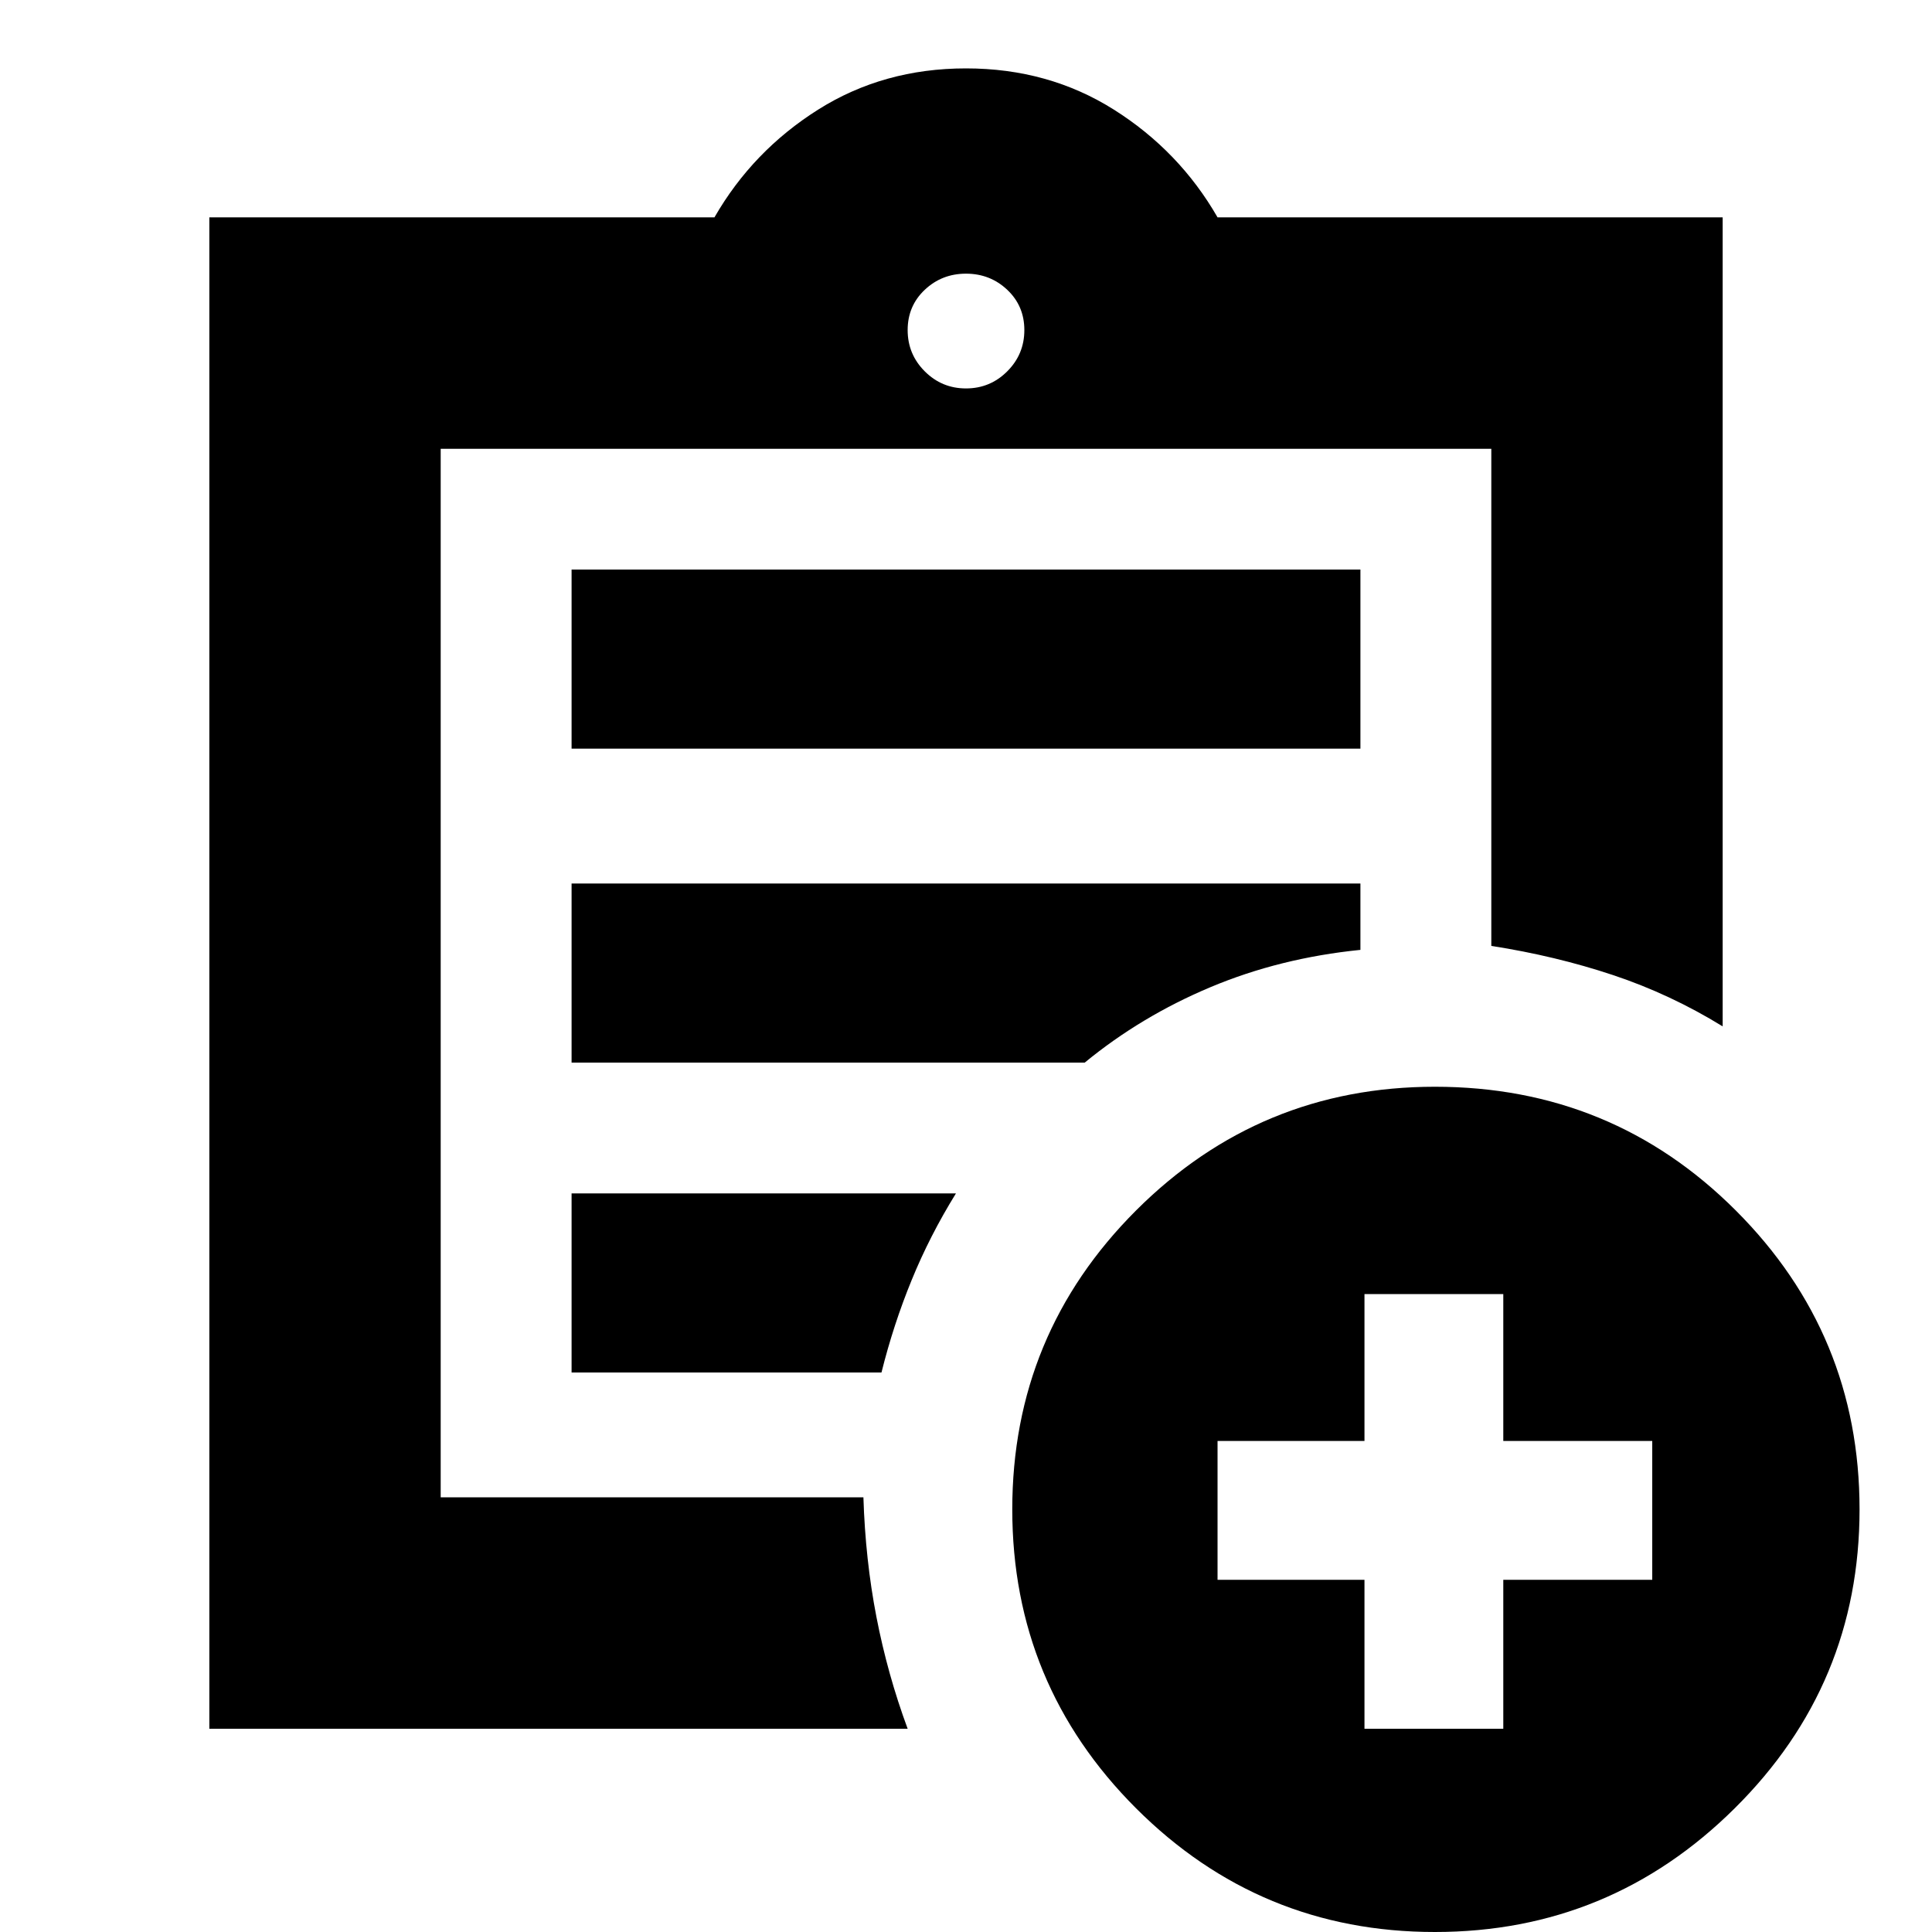 <svg xmlns="http://www.w3.org/2000/svg" height="20" width="20"><path d="M2.167 17.896V2.25h5.229q.396-.688 1.073-1.115Q9.146.708 10 .708q.854 0 1.531.427.677.427 1.073 1.115h5.229v8.375q-.541-.333-1.135-.531t-1.26-.302V4.646H4.562V15.5h4.376q.02.646.135 1.24.115.593.323 1.156Zm2.395-2.271V4.646v5.146-.021 5.854Zm1.355-1.417h3.208q.125-.5.313-.958.187-.458.458-.896H5.917Zm0-3.208h5.312q.583-.479 1.302-.781.719-.302 1.552-.386v-.687H5.917Zm0-3.25h8.166V5.896H5.917ZM10 4.021q.25 0 .427-.177t.177-.427q0-.25-.177-.417-.177-.167-.427-.167T9.573 3q-.177.167-.177.417 0 .25.177.427t.427.177ZM14.854 20q-1.812 0-3.094-1.281-1.281-1.281-1.281-3.094t1.281-3.094q1.282-1.281 3.094-1.281 1.834 0 3.115 1.281 1.281 1.281 1.281 3.094t-1.292 3.094Q16.667 20 14.854 20Zm-.729-2.104h1.437v-1.542h1.542v-1.437h-1.542v-1.521h-1.437v1.521h-1.521v1.437h1.521Z"/></svg>